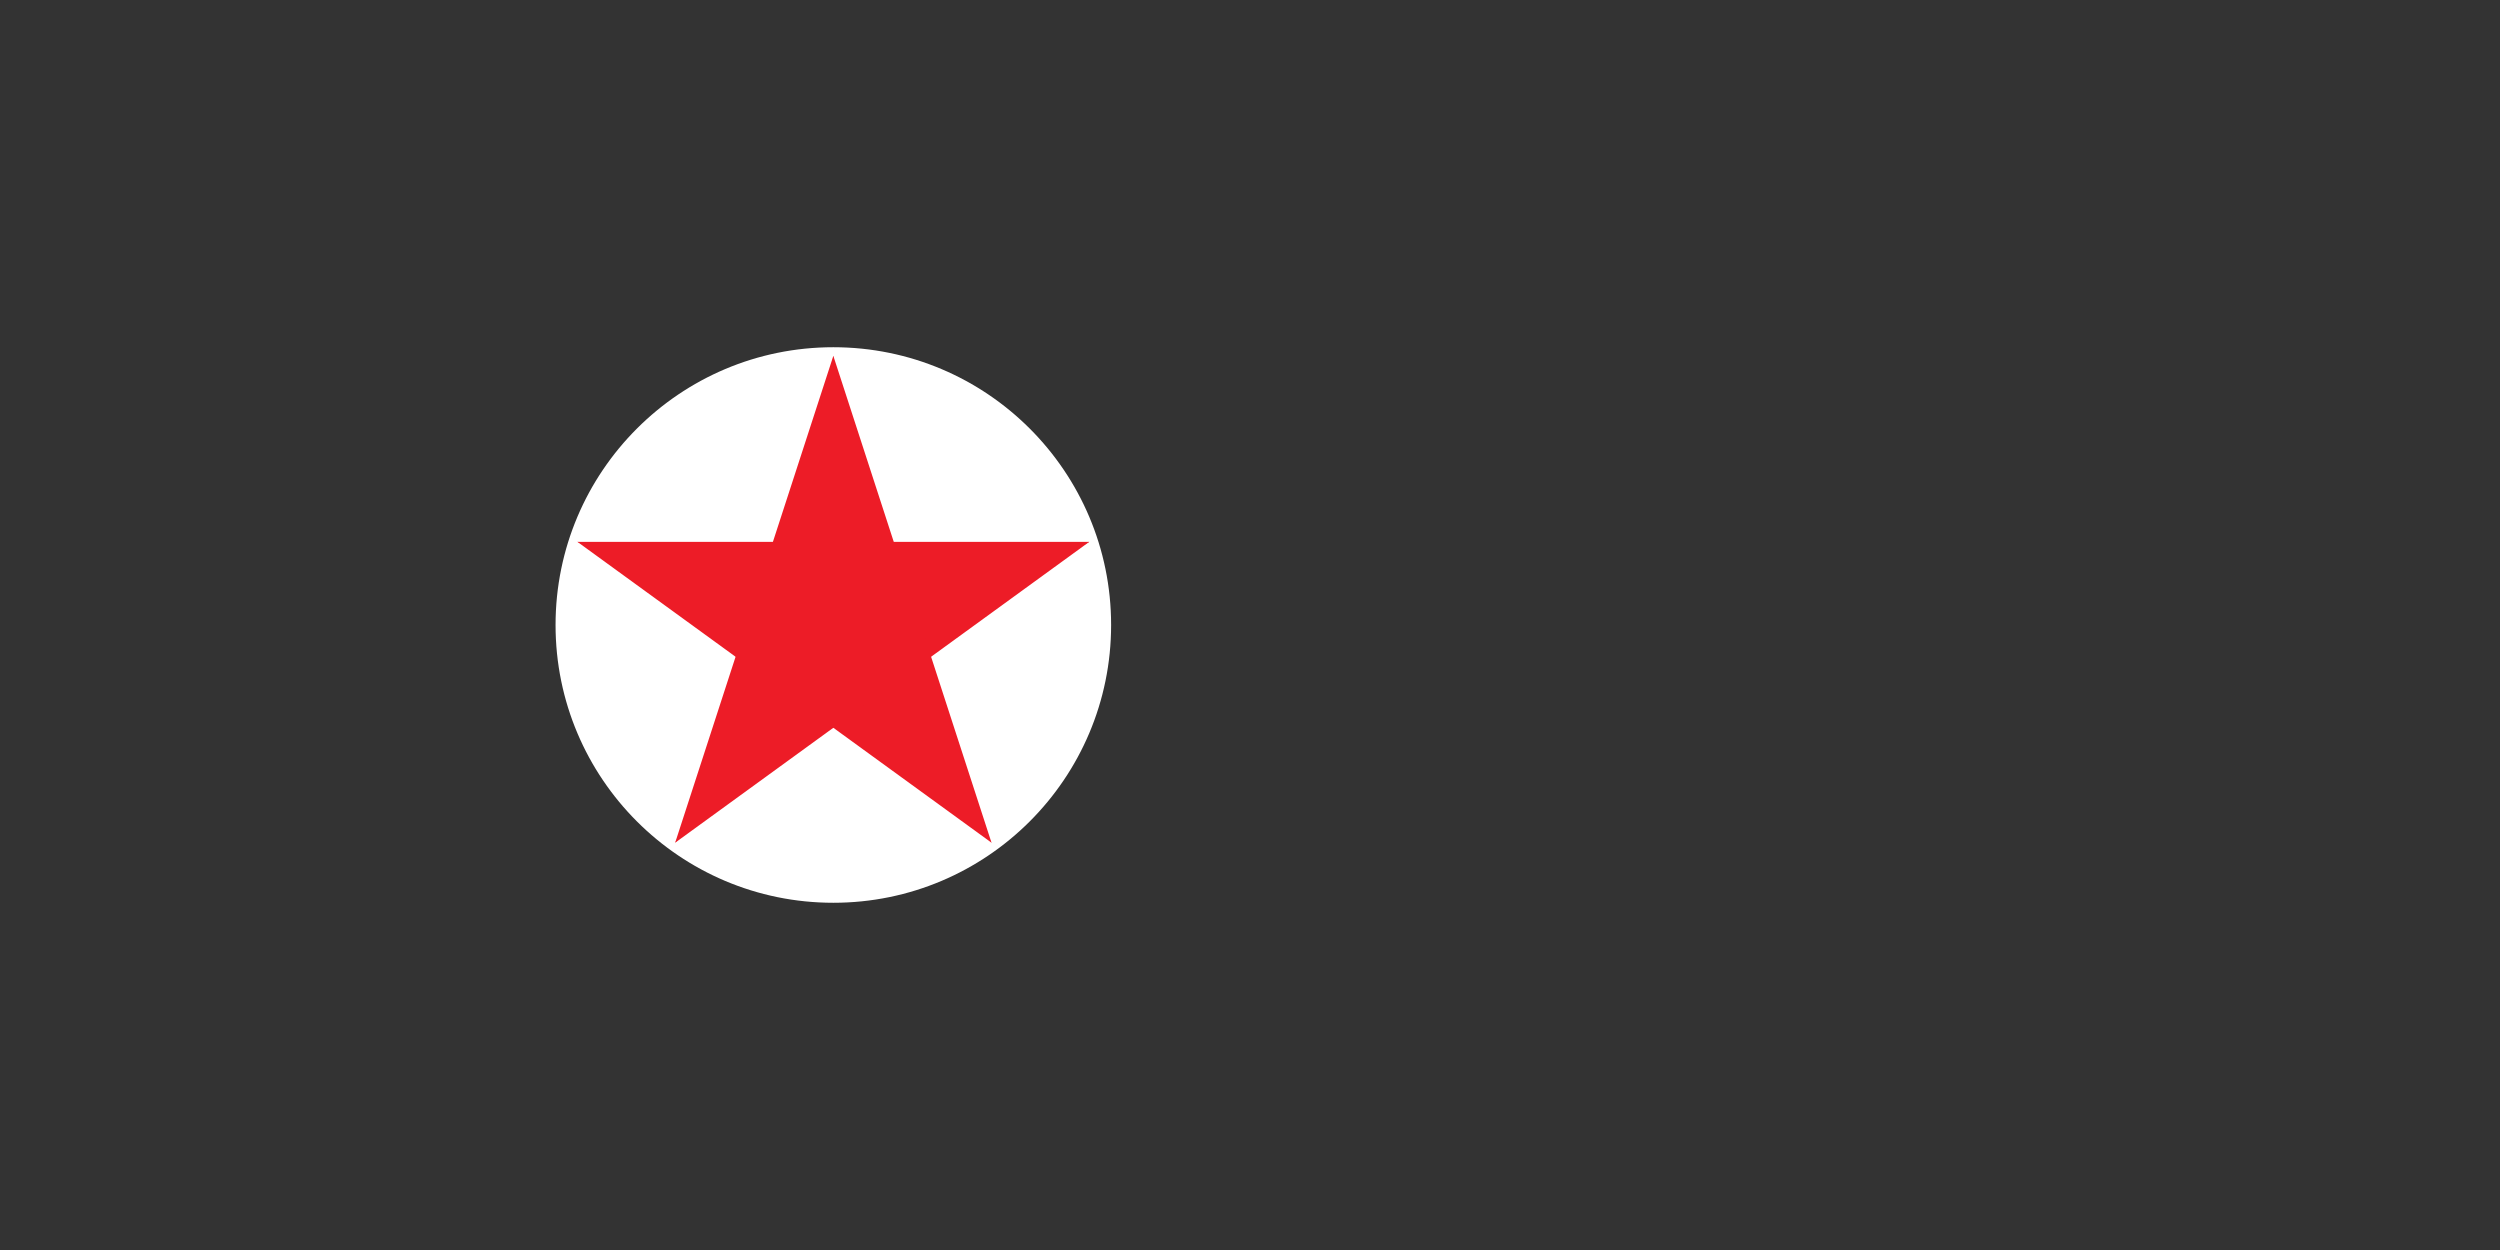 <svg width="400" height="200" viewBox="0 0 400 200" fill="none"
    xmlns="http://www.w3.org/2000/svg">
    <rect x="0" y="0" width="400" height="200" fill="#333333" stroke="none"/>
    <g clip-path="url(#clip0_5_6444)">
        <path d="M133.333 144.444C157.879 144.444 177.778 124.546 177.778 100C177.778 75.454 157.879 55.556 133.333 55.556C108.787 55.556 88.889 75.454 88.889 100C88.889 124.546 108.787 144.444 133.333 144.444Z" fill="white"/>
        <path d="M133.334 56.943L120.029 97.891L140.503 104.544L133.334 56.943Z" fill="#ED1C27"/>
        <path d="M133.334 56.943L146.639 97.891L126.165 104.544L133.334 56.943Z" fill="#ED1C27"/>
        <path d="M174.283 86.695H131.228V108.223L174.283 86.695Z" fill="#ED1C27"/>
        <path d="M174.283 86.694L139.451 112.002L126.797 94.585L174.283 86.694Z" fill="#ED1C27"/>
        <path d="M92.384 86.694L127.216 112.002L139.87 94.585L92.384 86.694Z" fill="#ED1C27"/>
        <path d="M92.384 86.695H135.439V108.223L92.384 86.695Z" fill="#ED1C27"/>
        <path d="M158.642 134.834L145.337 93.886L124.863 100.538L158.642 134.834Z" fill="#ED1C27"/>
        <path d="M158.643 134.834L123.81 109.526L136.464 92.11L158.643 134.834Z" fill="#ED1C27"/>
        <path d="M108.024 134.834L142.857 109.526L130.203 92.11L108.024 134.834Z" fill="#ED1C27"/>
        <path d="M108.025 134.834L121.33 93.886L141.804 100.538L108.025 134.834Z" fill="#ED1C27"/>
    </g>
    <defs>
        <clipPath id="clip0_5_6444">
            <rect width="400" height="200" fill="white"/>
        </clipPath>
    </defs>
</svg>
